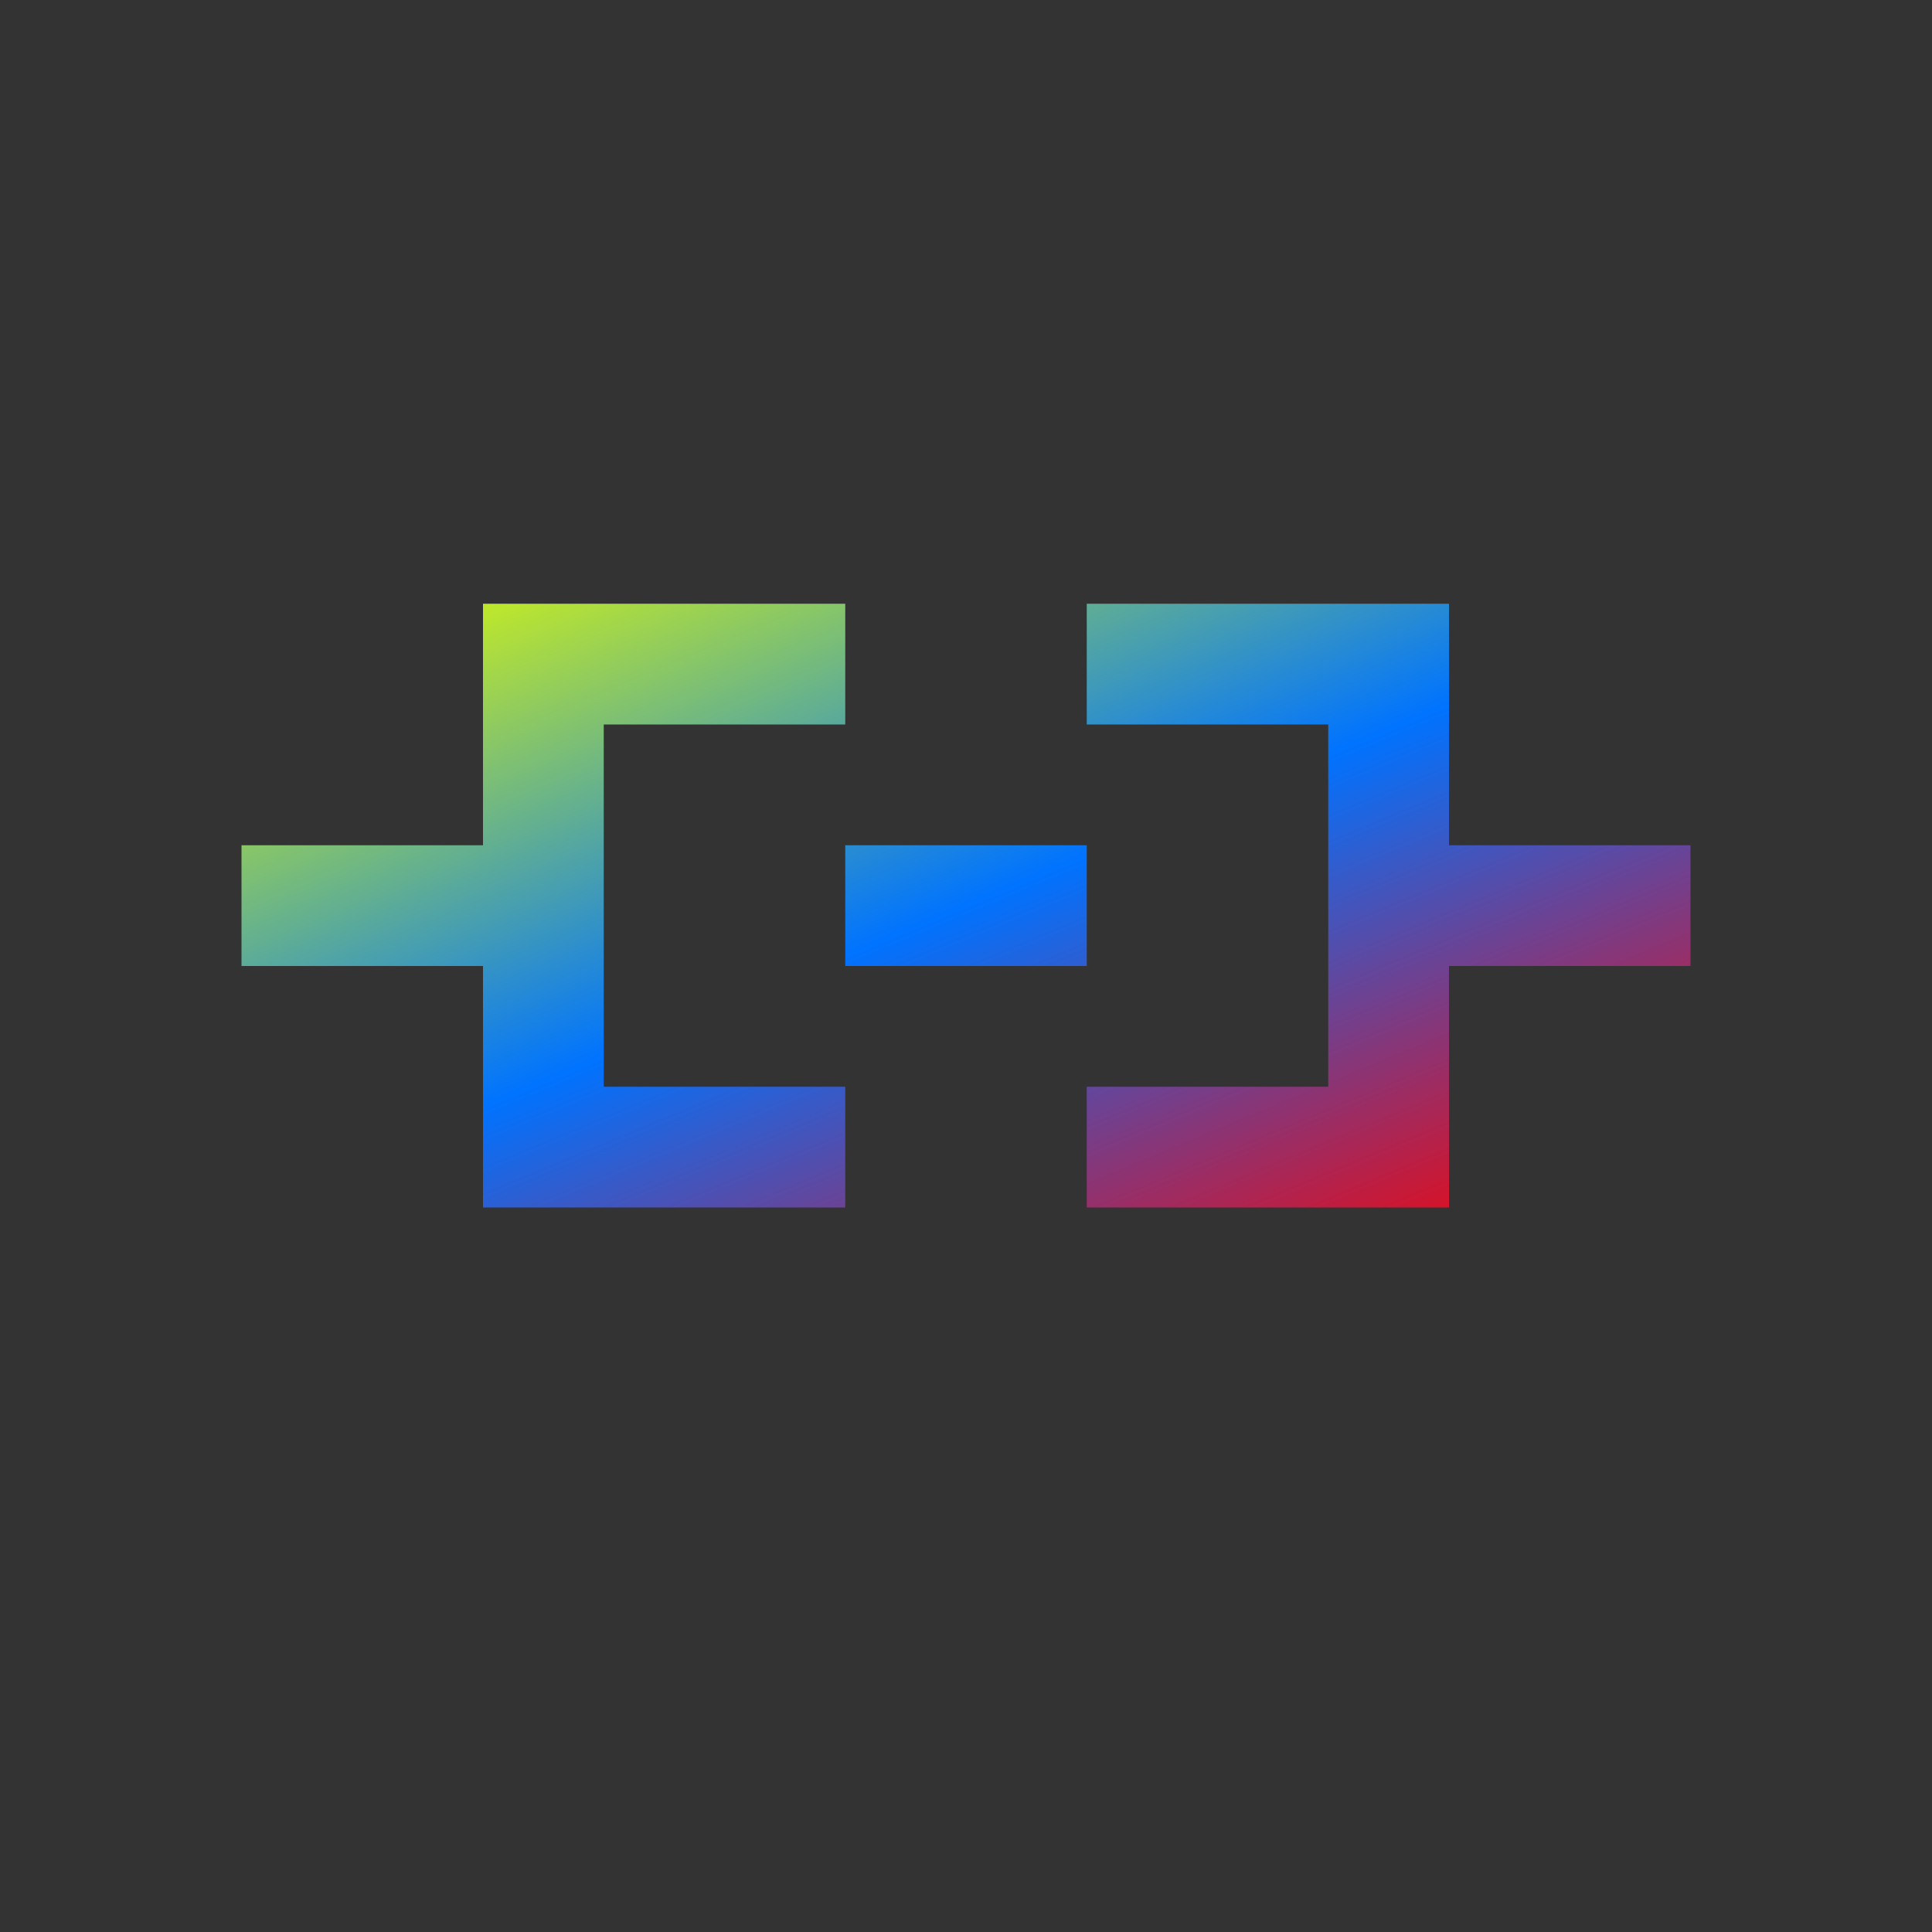 <svg xmlns="http://www.w3.org/2000/svg" xmlns:xlink="http://www.w3.org/1999/xlink" width="16" height="16" viewBox="0 0 16 16" version="1.1"><rect x="0" y="0" width="16" height="16" fill="#333333" stroke="none"/><defs><linearGradient id="linear0" x1="0%" x2="100%" y1="0%" y2="100%"><stop offset="0%" style="stop-color:#e5ff00; stop-opacity:1"/><stop offset="50%" style="stop-color:#0073ff; stop-opacity:1"/><stop offset="100%" style="stop-color:#ff0000; stop-opacity:1"/></linearGradient></defs><g id="surface1"><path style=" stroke:none;fill-rule:nonzero;fill:url(#linear0);fill-opacity:1;" d="M 4 5 L 4 7 L 2 7 L 2 8 L 4 8 L 4 10 L 7 10 L 7 9 L 5 9 L 5 6 L 7 6 L 7 5 Z M 9 5 L 9 6 L 11 6 L 11 9 L 9 9 L 9 10 L 12 10 L 12 8 L 14 8 L 14 7 L 12 7 L 12 5 Z M 7 7 L 7 8 L 9 8 L 9 7 Z M 7 7 "/></g></svg>
